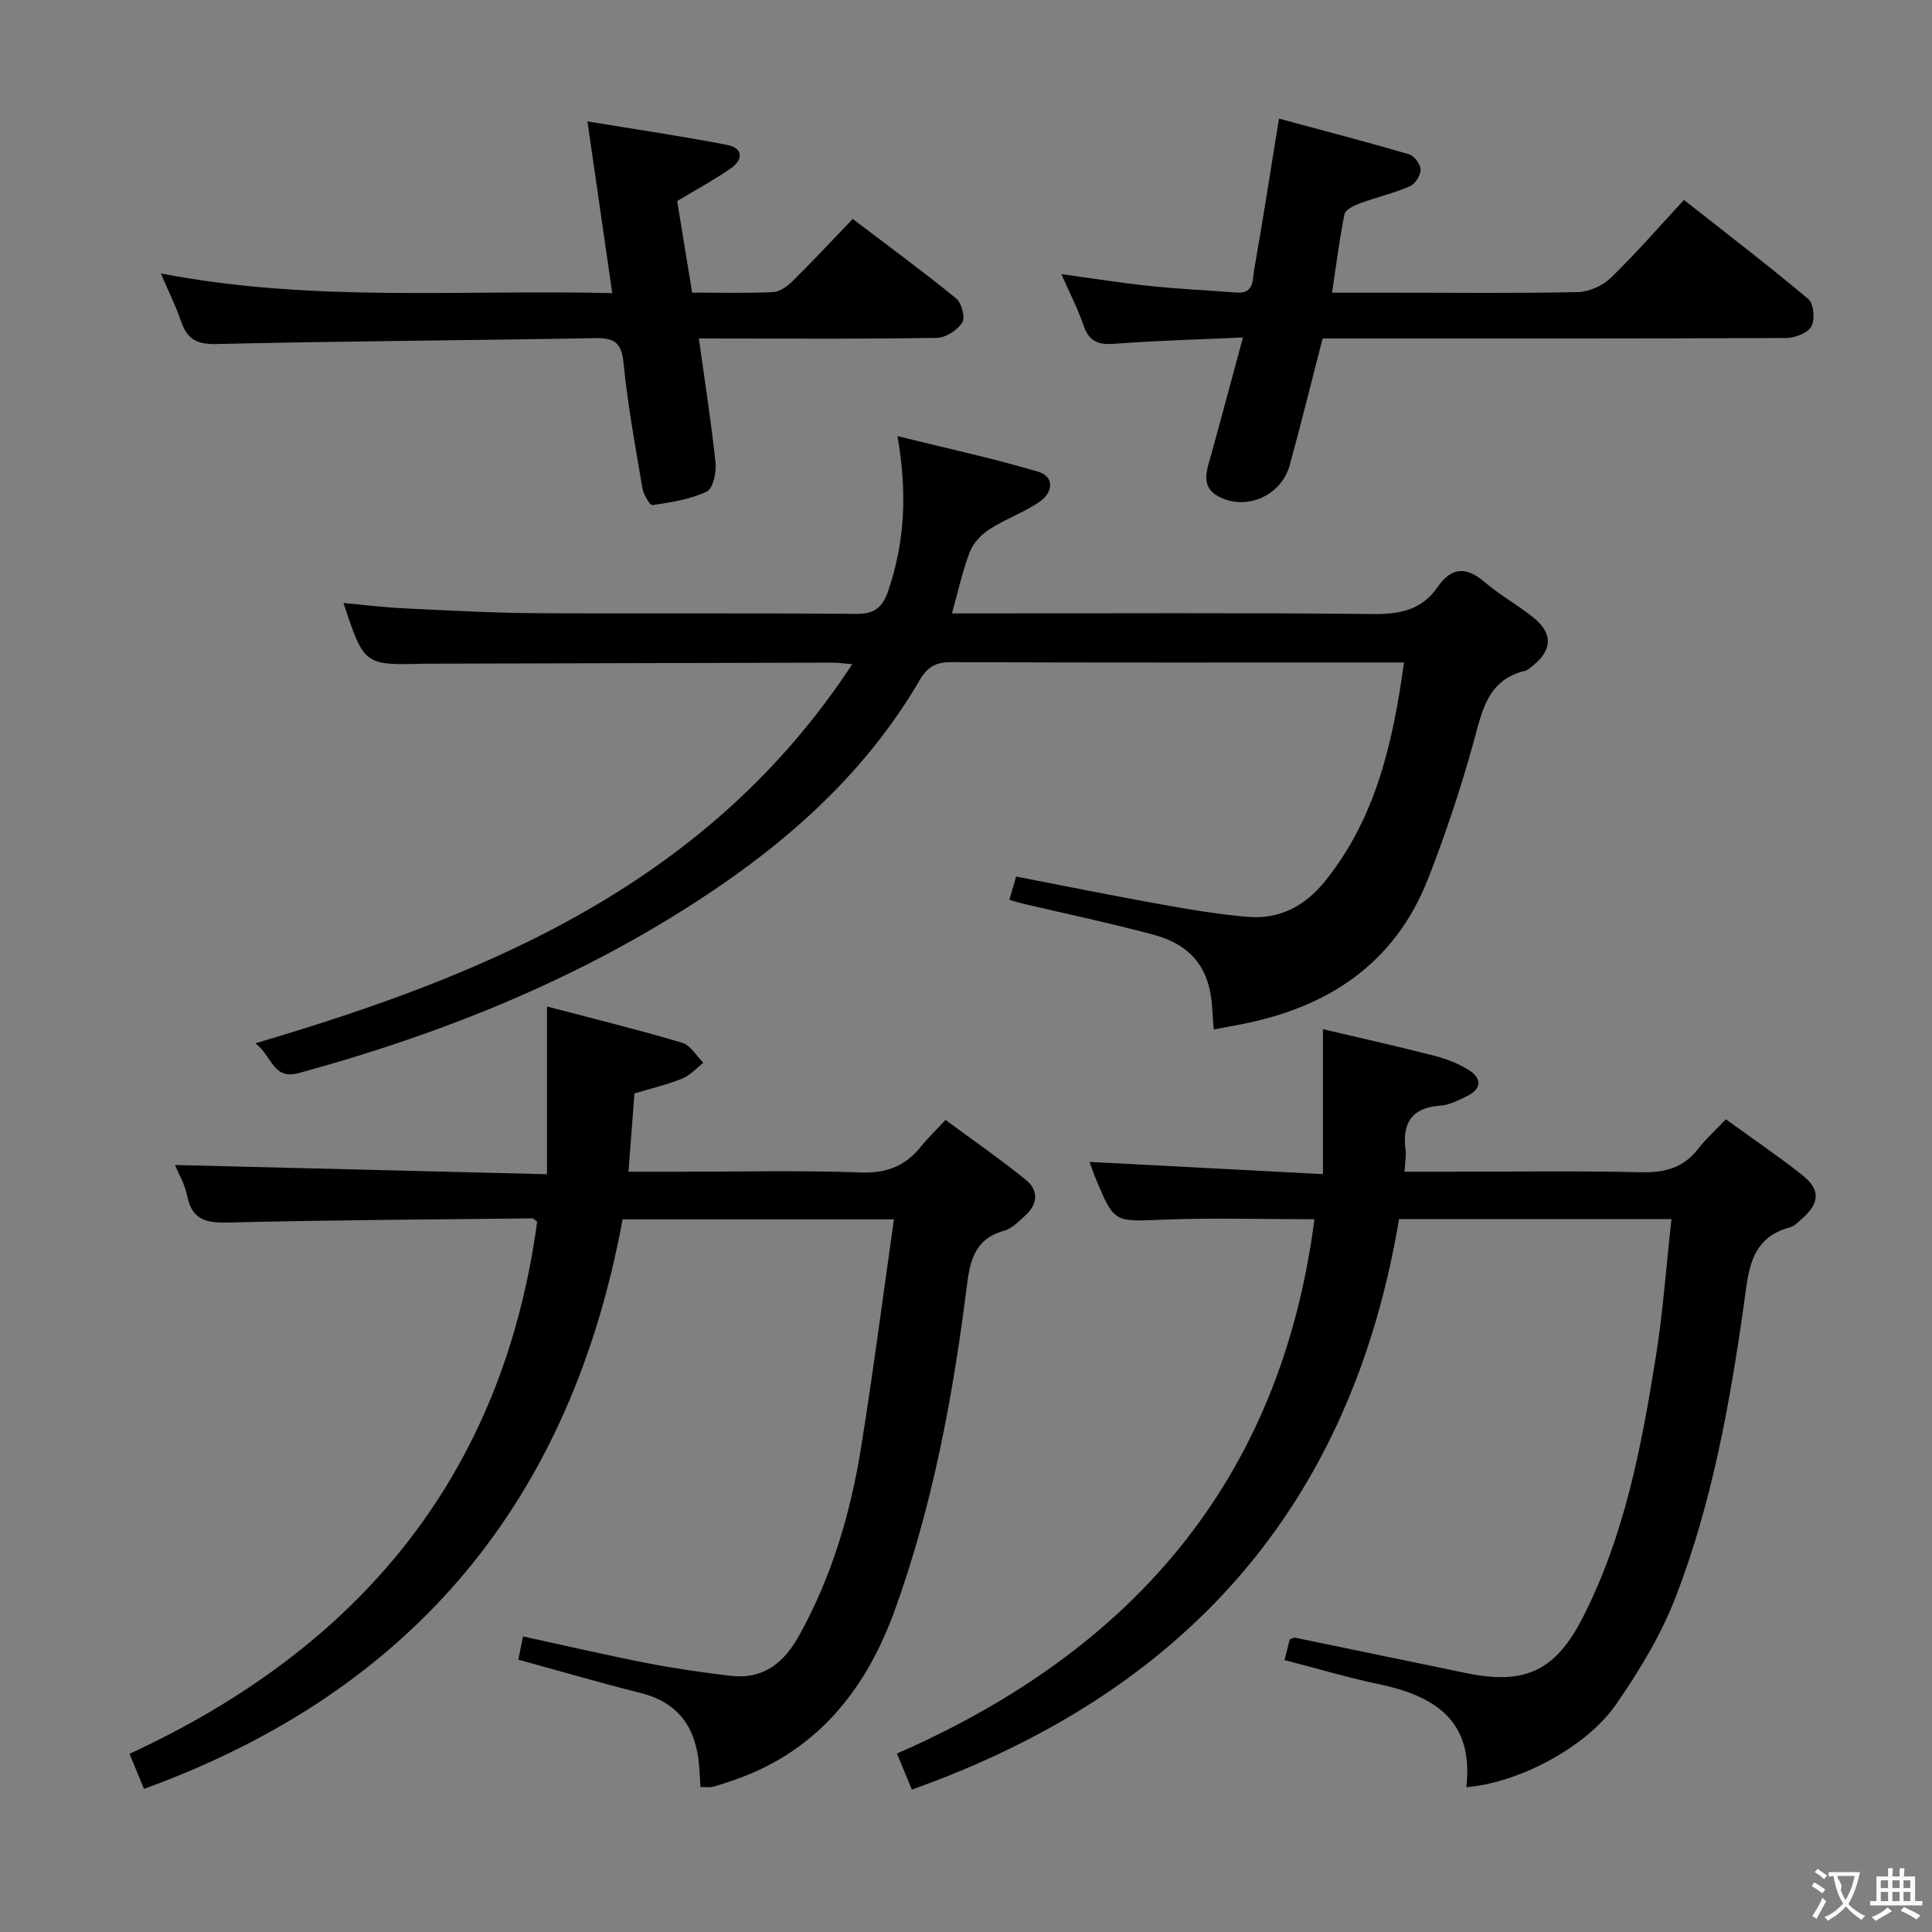 <svg enable-background="new 0 0 400 400" viewBox="0 0 400 400" xmlns="http://www.w3.org/2000/svg"><rect x="0" y="0" width="400" height="400" fill="#808080" stroke="none"/><g fill="#010000"><path d="m52.87 216c49.16-14.47 94.12-33.58 123.58-78.49-1.95-.16-3.02-.32-4.1-.32-27.99.06-55.98.14-83.97.22-.17 0-.33 0-.5 0-12.49.33-12.49.33-16.77-12.56 4.42.4 8.56.91 12.73 1.11 8.97.43 17.94.93 26.92.99 22.16.14 44.33-.06 66.49.15 3.91.04 5.5-1.4 6.67-4.85 3.39-10.01 3.96-20.15 1.89-31.96 10.12 2.51 19.71 4.58 29.09 7.36 3.57 1.06 3.03 4.36.4 6.19-3.23 2.25-7.08 3.58-10.4 5.71-1.7 1.09-3.39 2.85-4.1 4.69-1.53 3.98-2.43 8.2-3.71 12.76h5.77c27.16 0 54.32-.16 81.48.13 5.61.06 10.1-.91 13.34-5.63 2.9-4.21 5.97-4.18 9.76-.94 3.15 2.69 6.86 4.72 10.08 7.33 4.02 3.27 3.87 6.71-.12 9.89-.52.41-1.05.96-1.65 1.1-7.83 1.9-8.88 8.34-10.67 14.8-2.65 9.57-5.8 19.05-9.43 28.3-6.89 17.57-20.72 26.62-38.73 30.1-1.78.34-3.55.68-5.62 1.07-.12-1.6-.25-2.89-.31-4.19-.42-8.26-4.09-13.26-12.25-15.46-8.97-2.41-18.07-4.31-27.11-6.45-.77-.18-1.52-.44-2.64-.76.46-1.61.85-2.98 1.38-4.81 10.19 1.97 20.21 4 30.28 5.81 5.88 1.06 11.8 2.05 17.74 2.54 6.59.54 11.87-2.29 16.01-7.47 10.41-12.98 13.96-28.36 16.28-45.2-2.08 0-3.65 0-5.21 0-29.49 0-58.99.05-88.48-.07-3.2-.01-4.91.88-6.61 3.78-10.28 17.57-24.69 31.16-41.4 42.6-26.67 18.26-56.07 30.2-87.06 38.68-5.45 1.51-5.47-3.41-9.05-6.15z"/><path d="m145.02 369.98c-.11-1.75-.16-3.06-.27-4.37-.63-7.73-4.1-13.08-12.06-15.08-8.36-2.1-16.63-4.52-25.38-6.91.26-1.31.56-2.81.97-4.82 8.73 1.9 17.23 3.88 25.78 5.55 5.68 1.11 11.44 1.92 17.19 2.61 6.66.8 10.99-2.61 14.11-8.19 6.81-12.19 10.71-25.38 12.91-39.04 2.5-15.54 4.51-31.15 6.81-47.28-19.53 0-37.75 0-56.18 0-10.64 57.81-42.95 97.52-99.09 117.92-1.03-2.5-1.89-4.59-2.99-7.26 47.46-21.93 77.27-57.47 84.39-110.18-.47-.34-.73-.68-.98-.68-20.8.23-41.6.34-62.39.85-4.64.11-8.03-.11-9.09-5.52-.47-2.38-1.79-4.6-2.52-6.38 25.43.63 50.86 1.26 77.02 1.91 0-11.94 0-22.82 0-34.73 9.58 2.52 18.85 4.8 27.98 7.51 1.72.51 2.95 2.72 4.4 4.14-1.46 1.13-2.76 2.64-4.41 3.29-3.19 1.28-6.58 2.07-9.86 3.07-.41 5.35-.8 10.46-1.24 16.21h9.72c12.83 0 25.67-.32 38.48.15 5.43.2 9.25-1.46 12.47-5.5 1.34-1.68 2.92-3.17 4.97-5.38 5.62 4.16 11.32 8.09 16.68 12.44 2.61 2.12 2.44 5.01-.15 7.34-1.35 1.21-2.77 2.71-4.42 3.17-6.39 1.76-7.11 6.7-7.79 12.14-2.85 22.6-7.07 44.95-14.83 66.43-6.11 16.9-16.64 29.82-34.44 35.54-1.11.36-2.2.77-3.33 1.03-.64.14-1.33.02-2.46.02z"/><path d="m303.59 370.02c1.59-13.91-6.68-18.93-18.15-21.34-6.47-1.36-12.82-3.26-19.5-4.98.41-1.6.76-2.98 1.09-4.28.49-.17.82-.41 1.09-.36 11.86 2.44 23.71 4.93 35.57 7.36 12.12 2.48 18.4-.54 24.03-11.58 8.66-16.97 12.15-35.42 15.11-53.97 1.48-9.3 2.15-18.73 3.23-28.48-19.19 0-37.76 0-56.4 0-9.95 59.46-44.24 97.94-100.87 118.13-1.07-2.6-1.94-4.69-3.09-7.47 48.61-21.25 79.45-56.48 86.44-110.62-10.86 0-21.16-.32-31.43.09-10.03.41-10.02.74-13.94-8.72-.44-1.05-.78-2.15-1.18-3.24 15.99.84 31.78 1.66 48.31 2.53 0-10.25 0-19.45 0-30.01 7.79 1.84 15.43 3.54 23.01 5.49 2.54.65 5.11 1.64 7.3 3.05 2.6 1.66 2.55 3.83-.41 5.28-1.78.87-3.68 1.88-5.59 2.01-5.98.43-7.91 3.63-7.2 9.19.16 1.27-.11 2.59-.22 4.49h9.61c13.16 0 26.33-.2 39.48.11 4.87.11 8.68-.94 11.71-4.86 1.62-2.09 3.63-3.88 5.74-6.1 5.48 3.98 10.83 7.6 15.87 11.6 3.77 3 3.54 5.83-.17 9.03-.75.65-1.52 1.49-2.42 1.73-8.37 2.24-8.59 9.12-9.55 15.92-2.91 20.57-6.58 41.04-14.07 60.49-3.06 7.94-7.61 15.48-12.5 22.5-6.19 8.86-20.22 16.14-30.9 17.01z"/><path d="m264.8 24.56c9.17 2.47 18.1 4.8 26.95 7.39 1.07.31 2.37 2.08 2.37 3.18 0 1.18-1.13 2.98-2.23 3.45-3.34 1.43-6.92 2.26-10.34 3.52-1.22.45-3 1.31-3.19 2.26-1.05 5.16-1.69 10.41-2.57 16.24h13.87c12.33 0 24.67.15 36.99-.13 2.32-.05 5.12-1.28 6.8-2.9 5.13-4.96 9.83-10.38 15.2-16.17 8.71 6.86 17.39 13.49 25.74 20.51 1.13.95 1.42 4.29.63 5.7-.77 1.37-3.42 2.36-5.26 2.37-29.99.14-59.99.1-89.98.1-1.98 0-3.96 0-5.95 0-2.31 8.96-4.44 17.61-6.8 26.2-1.73 6.29-8.84 9.53-14.62 6.58-3.98-2.03-2.55-5.5-1.65-8.73 2.16-7.8 4.24-15.63 6.58-24.26-9.45.43-18.07.65-26.66 1.31-3.36.26-5.23-.54-6.35-3.81-1.17-3.43-2.85-6.68-4.58-10.62 6.48.89 12.43 1.85 18.42 2.47 5.94.62 11.92.9 17.88 1.35 3.7.28 3.26-2.82 3.62-4.8 1.74-9.8 3.25-19.62 5.13-31.21z"/><path d="m144.69 70.07c1.25 9.03 2.58 17.39 3.46 25.8.21 1.97-.55 5.32-1.84 5.92-3.44 1.6-7.4 2.22-11.21 2.79-.54.08-1.88-2.19-2.1-3.5-1.47-8.67-3.06-17.34-3.92-26.08-.43-4.31-2.16-5.05-5.97-4.99-26.13.47-52.26.61-78.38 1.22-4.14.1-6.05-1.15-7.27-4.78-1.04-3.06-2.51-5.98-4.16-9.84 31.43 6.07 62.17 3.3 93.46 4.08-1.71-11.85-3.33-23.06-5.14-35.56 10.15 1.68 19.57 3.05 28.91 4.87 3.38.66 3.38 3.07.74 4.89-3.41 2.35-7.07 4.33-11.07 6.73.98 6.02 2.02 12.33 3.1 18.96 5.86 0 11.34.16 16.81-.11 1.41-.07 2.99-1.28 4.09-2.37 4.12-4.07 8.07-8.31 12.35-12.77 7.5 5.7 14.6 10.9 21.41 16.46 1.13.92 1.93 3.97 1.27 4.99-1.02 1.58-3.41 3.14-5.25 3.17-14.32.25-28.65.14-42.97.14-1.83-.02-3.64-.02-6.32-.02z"/></g><path d="m377.9 391.2c-.2.3-.4.5-.6.8-.7-.6-1.4-1-2.2-1.5.2-.3.4-.5.5-.8.6.4 1.4.8 2.3 1.5zm-1.8 6.1c-.2-.2-.5-.4-.9-.6.4-.6.8-1.2 1.2-1.9s.7-1.3.9-1.9c.3.3.5.5.8.7-.7 1.3-1.4 2.6-2 3.7zm2.2-9c-.3.3-.5.5-.6.8-.6-.6-1.3-1.1-2-1.5.3-.3.5-.5.6-.7.6.5 1.3.9 2 1.4zm.3.2v-.9h2 4.5c-.3 1.3-.6 2.5-1 3.6s-.9 2.1-1.4 3c.4.5 1 1 1.6 1.4s1.2.8 1.9 1.1c-.3.2-.5.4-.8.8-.4-.3-1-.7-1.6-1.2s-1.2-1.1-1.6-1.6c-.5.6-1.1 1.1-1.7 1.6s-1.4.9-2.1 1.4c-.1-.3-.3-.5-.7-.8.6-.2 1.2-.5 1.9-1s1.4-1.1 2-1.8c-.5-.8-.9-1.6-1.2-2.5s-.6-2-.8-3.2c-.4.1-.7.1-1 .1zm2.5 2.7c.3 1 .7 1.7 1 2.2.3-.5.6-1.1 1-2s.6-1.9.9-3h-3.2-.4c.1.9 1.3 1.8.7 2.8z" fill="#fbfafa"/><path d="m396.5 388.5v1.5 3.6h1.5v.9c-.4 0-1 0-1.7 0h-7.9c-.5 0-.9 0-1.2 0v-.9h1.3v-3.5c0-.7 0-1.2 0-1.6h2.4c0-.8 0-1.4 0-1.7h1c0 .3-.1.8-.1 1.7h1.5c0-.8 0-1.4 0-1.7h1c0 .3-.1.9-.1 1.7zm-8.2 9.2c-.2-.3-.5-.5-.8-.8.8-.3 1.4-.6 1.9-.9s1-.7 1.4-1.1c.3.3.6.5.9.8-1.6 1-2.8 1.6-3.4 2zm2.6-6.8v-1.6h-1.5v1.6zm0 2.7v-1.9h-1.5v1.9zm2.4-2.7v-1.6h-1.5v1.6zm0 2.7v-1.9h-1.5v1.9zm.2 2 .7-.8c.4.2.9.5 1.6.8s1.3.7 1.8 1c-.3.3-.5.5-.8.8-.4-.3-1.5-1-3.3-1.8zm2-4.7v-1.6h-1.4v1.6zm0 2.7v-1.9h-1.4v1.9z" fill="#fbfafa"/></svg>